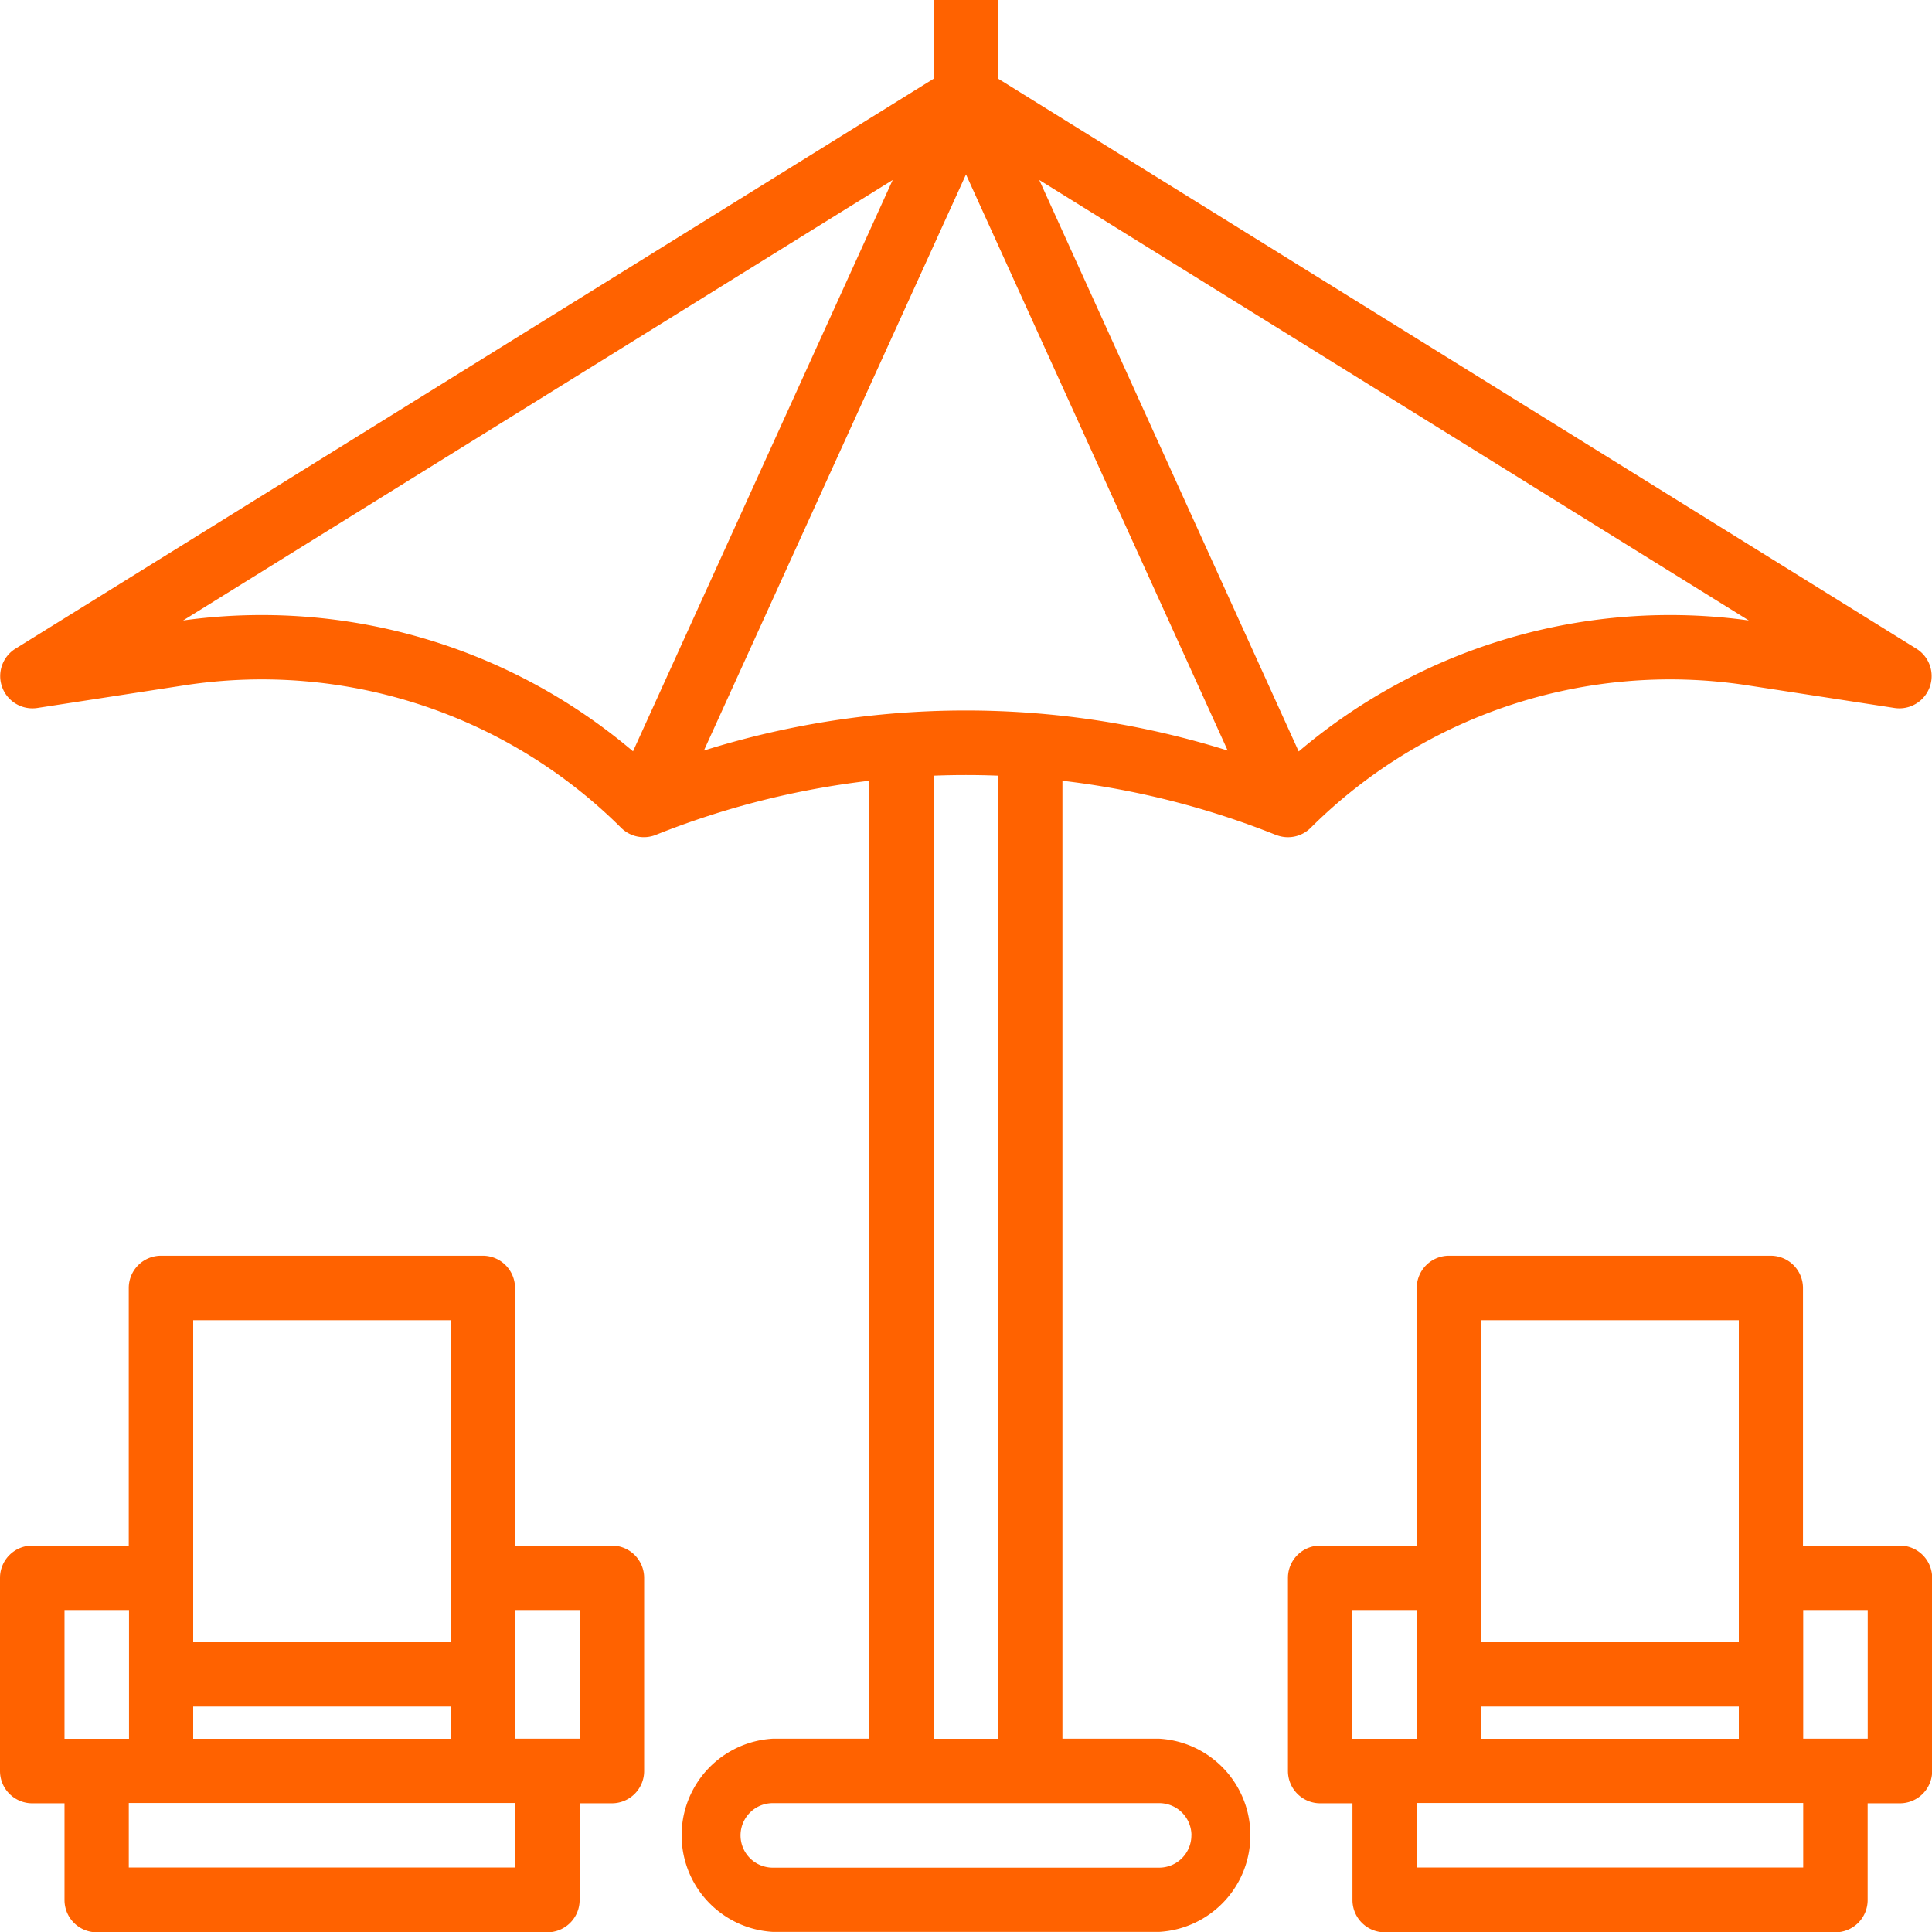 <svg xmlns="http://www.w3.org/2000/svg" width="34" height="34" viewBox="0 0 599 599"><path fill="#ff6200" d="M395.63,258.86a10,10,0,0,0,10.76-2.22,157.87,157.87,0,0,1,135-44.22l46.06,7.09a10,10,0,0,0,6.78-18.35L309.48,24.4V0h-20V24.4L4.72,201.16a10,10,0,0,0,6.78,18.35l46.06-7.09a157.88,157.88,0,0,1,135,44.22,10,10,0,0,0,10.76,2.21,259.7,259.7,0,0,1,66.18-16.78v297H239.6a30,30,0,0,0,0,59.9H359.4a30,30,0,0,0,0-59.9h-30v-297a259.54,259.54,0,0,1,66.18,16.79Zm-15-26.16a271.65,271.65,0,0,0-162.39,0L299.5,54.08Zm22,.24L322.21,55.8l220,136.57a177.9,177.9,0,0,0-139.5,40.57ZM56.77,192.37l220-136.57L196.26,232.94a177.9,177.9,0,0,0-139.5-40.57ZM369.38,569.05a10,10,0,0,1-10,10H239.6a10,10,0,1,1,0-20H359.4a10,10,0,0,1,10,10Zm-59.9-29.95h-20V240.49q10-.39,20,0Zm0,0"/><path fill="#ff6200" d="M189.68,479.2h-30V399.33a10,10,0,0,0-10-10H49.92a10,10,0,0,0-10,10V479.2H10a10,10,0,0,0-10,10v59.9a10,10,0,0,0,10,10H20v30a10,10,0,0,0,10,10H169.71a10,10,0,0,0,10-10v-30h10a10,10,0,0,0,10-10v-59.9a10,10,0,0,0-10-10ZM59.9,539.1v-10h79.87v10Zm0-129.79h79.87v99.84H59.9ZM20,499.17h20V539.1H20ZM159.73,579H39.93v-20h119.8Zm20-39.93h-20V499.17h20Zm0,0"/><path fill="#ff6200" d="M589,479.2h-30V399.33a10,10,0,0,0-10-10H449.25a10,10,0,0,0-10,10V479.2H409.32a10,10,0,0,0-10,10v59.9a10,10,0,0,0,10,10h10v30a10,10,0,0,0,10,10H569.05a10,10,0,0,0,10-10v-30h10a10,10,0,0,0,10-10v-59.9a10,10,0,0,0-10-10ZM459.23,539.1v-10H539.1v10Zm0-129.79H539.1v99.84H459.23ZM419.3,499.17h20V539.1h-20ZM559.07,579H439.27v-20h119.8Zm20-39.93h-20V499.17h20Zm0,0"/></svg>